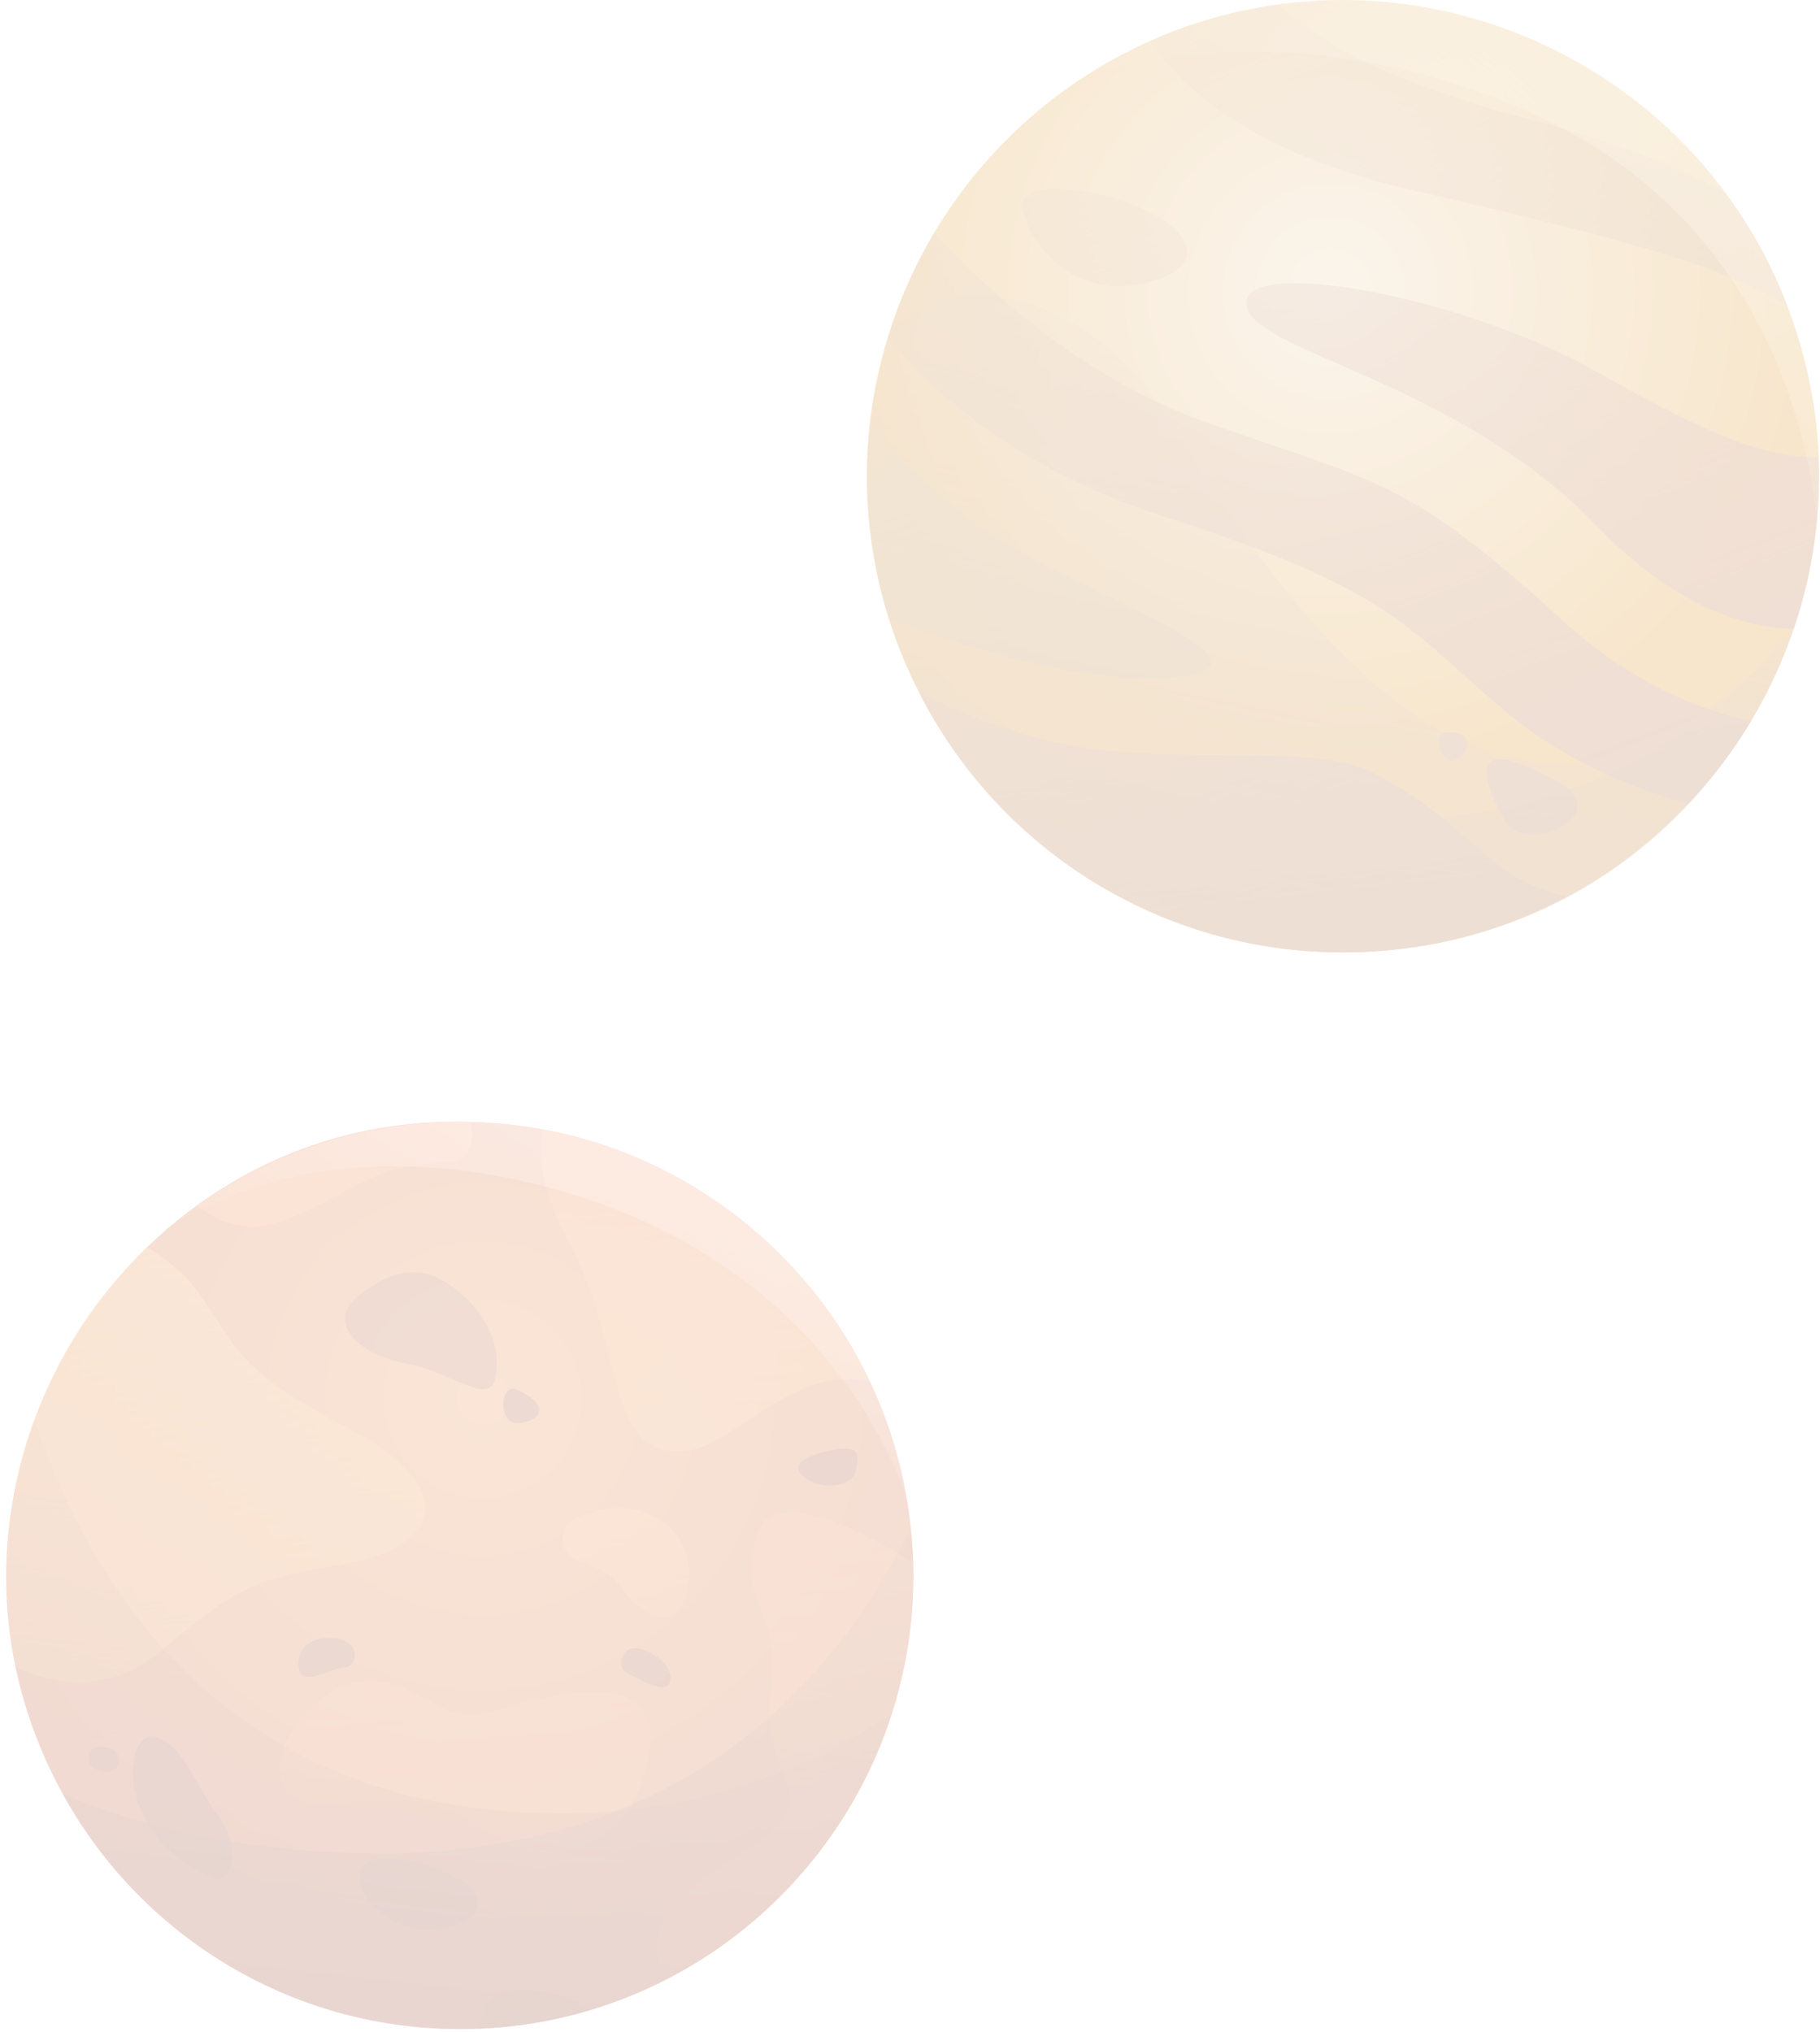 <svg width="258" height="288" viewBox="0 0 258 288" fill="none" xmlns="http://www.w3.org/2000/svg">
<g opacity="0.2">
<path d="M257.599 73.618C254.55 106.706 226.965 135.007 190.382 135.007C144.703 135.007 112.389 90.472 126.032 47.276C130.729 32.306 140.669 19.178 154.205 10.547C157.008 8.769 159.972 7.174 163.064 5.793C198.15 -9.788 239.431 7.185 253.319 43.239C257.214 53.38 258.509 63.713 257.599 73.618Z" fill="url(#paint0_radial_250_1381)"/>
<path d="M222.171 127.041C212.702 132.116 201.873 134.997 190.371 134.997C164.167 134.997 141.45 120.037 130.29 98.182C135.02 100.602 143.74 104.446 153.873 106.02C168.575 108.301 186.369 105.314 194.737 109.597C208.689 116.739 210.958 124.942 222.171 127.041Z" fill="url(#paint1_linear_250_1381)"/>
<path d="M165.386 96.094C152.407 96.983 134.378 90.836 125.989 87.635C124.009 81.274 122.939 74.517 122.939 67.514C122.939 64.998 123.079 62.514 123.346 60.072C127.005 64.409 135.394 73.457 145.944 79.025C160.229 86.575 182.838 94.906 165.386 96.094Z" fill="url(#paint2_linear_250_1381)"/>
<path d="M248.226 102.219C245.69 106.449 242.694 110.379 239.324 113.945C230.667 111.578 221.016 107.295 213.194 100.667C199.273 88.877 197.326 83.598 165.194 73.275C142.777 66.069 130.975 54.236 125.893 47.736C127.476 42.554 129.67 37.628 132.398 33.056C138.765 39.941 152.878 53.433 170.758 59.772C195.357 68.51 199.316 67.707 221.529 87.956C230.988 96.598 240.468 100.538 248.226 102.219Z" fill="url(#paint3_linear_250_1381)"/>
<path d="M257.813 67.514C257.813 75.085 256.572 82.356 254.271 89.145C247.755 89.005 237.665 86.318 226.269 74.464C206.432 53.819 177.081 49.846 176.686 43.1C176.29 36.354 206.838 41.911 225.478 52.234C238.885 59.665 248.814 65.03 257.76 64.794C257.792 65.694 257.813 66.604 257.813 67.514Z" fill="url(#paint4_linear_250_1381)"/>
<path d="M162.808 30.004C154.729 26.235 145.356 25.635 144.96 28.815C144.564 31.996 150.513 42.307 161.224 40.327C171.924 38.335 168.757 32.777 162.808 30.004Z" fill="url(#paint5_linear_250_1381)"/>
<path d="M253.319 43.239C243.304 37.146 226.216 32.97 199.701 26.823C177.392 21.651 167.452 12.442 163.065 5.793C168.746 3.276 174.835 1.509 181.212 0.642C186.091 5.279 196.16 11.629 216.757 16.897C228.452 19.885 237.537 23.579 244.492 27.241C248.119 32.113 251.094 37.489 253.319 43.239Z" fill="url(#paint6_linear_250_1381)"/>
<path d="M221.112 110.989C217.635 109.072 205.64 102.251 213.183 116.151C216.147 121.612 229.052 115.358 221.112 110.989Z" fill="url(#paint7_linear_250_1381)"/>
<path d="M204.848 103.836C203.222 103.954 204.056 107.413 205.64 107.809C207.234 108.205 210.412 103.44 204.848 103.836Z" fill="url(#paint8_linear_250_1381)"/>
<path opacity="0.45" d="M254.261 89.177C252.709 93.771 250.676 98.129 248.226 102.219C245.69 106.449 242.694 110.379 239.324 113.945C234.369 119.181 228.581 123.614 222.182 127.041C212.713 132.116 201.884 134.997 190.382 134.997C164.177 134.997 141.461 120.038 130.301 98.182C128.578 94.82 127.134 91.297 126 87.635C124.02 81.274 122.95 74.517 122.95 67.514C122.95 64.998 123.089 62.514 123.357 60.072C123.817 55.832 124.673 51.699 125.893 47.726C125.935 47.576 125.989 47.415 126.032 47.265C135.833 36.739 154.333 42.779 163.61 56.592C177.531 77.344 210.808 139.173 254.261 89.177Z" fill="url(#paint9_linear_250_1381)"/>
<path opacity="0.55" d="M254.56 88.266C253.341 92.239 251.083 97.465 248.226 102.219C217.827 152.89 142.06 142.45 125.668 86.543C134.089 98.043 145.399 106.749 160.432 110.989C214.018 126.066 241.474 105.742 254.56 88.266Z" fill="url(#paint10_linear_250_1381)"/>
<path d="M253.319 43.239C257.225 53.369 258.509 63.713 257.599 73.618C255.545 56.153 246.899 27.755 213.579 14.52C189.162 4.818 168.714 6.403 154.194 10.547C156.998 8.769 159.961 7.174 163.054 5.793C198.15 -9.788 239.431 7.195 253.319 43.239Z" fill="url(#paint11_linear_250_1381)"/>
</g>
<g opacity="0.2">
<path d="M65.21 287.613C40.972 287.613 19.856 274.176 8.925 254.335C-15.192 210.586 18.073 157.477 66.632 159.033C97.523 159.661 123.617 182.446 128.594 212.745C135.127 251.85 104.935 287.613 65.21 287.613Z" fill="url(#paint12_radial_250_1381)"/>
<g opacity="0.75">
<path d="M90.726 233.709C88.062 233.045 87.327 236.362 88.833 237.11C90.34 237.87 94.124 240.138 94.884 238.618C95.643 237.11 93.751 234.469 90.726 233.709Z" fill="#8E3316"/>
<path d="M117.181 205.725C114.602 206.316 111.516 207.619 114.156 209.513C116.807 211.406 120.953 210.647 121.339 208.379C121.713 206.099 122.098 204.592 117.181 205.725Z" fill="#8E3316"/>
<path d="M65.403 266.614C59.859 263.284 51.796 262.078 51.036 265.48C50.277 268.881 55.568 274.176 61.992 273.416C68.428 272.669 69.188 268.881 65.403 266.614Z" fill="#8E3316"/>
<path d="M83.483 284.972C78.481 286.456 73.226 287.348 67.79 287.553C69.032 279.677 76.516 282.161 80.518 283.247C81.687 283.573 82.663 284.212 83.483 284.972Z" fill="#8E3316"/>
<path d="M30.258 266.24C32.705 267.313 34.416 262.078 31.018 257.543C27.619 253.008 26.1 247.327 21.942 246.193C17.784 245.059 15.518 259.811 30.258 266.24Z" fill="#8E3316"/>
<path d="M13.625 247.701C12.288 247.942 11.733 250.728 14.758 251.102C17.784 251.488 17.784 246.953 13.625 247.701Z" fill="#8E3316"/>
<path d="M47.264 232.201C44.601 231.96 41.973 233.335 42.347 236.362C42.721 239.39 46.879 236.362 48.771 236.362C50.663 236.362 51.423 232.575 47.264 232.201Z" fill="#8E3316"/>
<path d="M73.346 197.029C71.055 195.943 70.694 200.816 72.586 201.564C74.478 202.324 79.769 200.044 73.346 197.029Z" fill="#8E3316"/>
</g>
<path d="M49.156 221.61C36.308 223.878 34.416 224.252 22.701 234.094C14.951 240.596 6.864 238.497 2.284 236.326C1.428 232.128 0.97 227.774 0.97 223.311C0.97 205.025 8.599 188.513 20.845 176.812C23.364 178.308 25.967 180.335 27.992 183.036C33.657 190.599 32.524 193.627 49.156 202.323C65.777 211.02 62.004 219.343 49.156 221.61Z" fill="url(#paint13_linear_250_1381)"/>
<path d="M123.28 195.762C111.42 193.277 103.333 206.702 95.257 205.725C85.808 204.591 88.46 190.599 80.517 175.848C76.54 168.466 76.263 163.351 76.974 160.095C97.499 163.882 114.59 177.44 123.28 195.762Z" fill="url(#paint14_linear_250_1381)"/>
<path d="M129.463 223.311C129.463 248.267 115.265 269.894 94.51 280.557C89.774 273.067 97.451 267.506 106.599 261.704C117.94 254.515 107.358 251.488 109.239 239.764C111.131 228.039 103.947 227.28 107.346 217.449C109.769 210.429 122.4 217.087 129.427 221.478C129.451 222.081 129.463 222.696 129.463 223.311Z" fill="url(#paint15_linear_250_1381)"/>
<path d="M69.188 242.791C62.318 244.926 58.605 236.736 49.916 238.63C41.226 240.524 34.042 256.023 45.758 255.649C57.472 255.275 60.498 253.756 69.188 259.811C77.877 265.866 88.086 261.704 91.111 252.248C94.124 242.791 92.232 235.602 69.188 242.791Z" fill="url(#paint16_linear_250_1381)"/>
<path d="M83.542 214.421C79.926 215.579 79.01 217.449 80.143 219.717C81.276 221.984 85.808 221.61 88.073 225.012C90.339 228.413 96.016 232.575 97.523 225.012C99.041 217.449 91.858 211.768 83.542 214.421Z" fill="url(#paint17_linear_250_1381)"/>
<path opacity="0.5" d="M70.321 194.749C69.646 199.79 65.03 194.749 57.473 193.241C49.916 191.733 46.891 187.186 50.29 184.158C53.688 181.131 58.22 178.863 62.764 181.505C67.296 184.158 71.068 189.079 70.321 194.749Z" fill="#8E3316"/>
<path d="M62.377 164.871C52.928 164.871 48.396 170.167 39.707 173.194C34.524 174.991 30.426 172.905 27.955 170.926C38.465 163.424 51.325 159.009 65.222 159.009C65.704 159.009 66.174 159.009 66.644 159.033C67.307 161.759 67.066 164.871 62.377 164.871Z" fill="url(#paint18_linear_250_1381)"/>
<path opacity="0.45" d="M126.401 242.984C121.158 259.328 109.552 272.825 94.51 280.557C91.003 282.354 87.315 283.838 83.482 284.984C78.48 286.467 73.225 287.36 67.79 287.565C66.934 287.601 66.078 287.613 65.21 287.613C40.973 287.613 19.857 274.176 8.925 254.335C5.864 248.786 3.598 242.731 2.284 236.326C1.428 232.129 0.97 227.774 0.97 223.311C0.97 215.543 2.344 208.101 4.863 201.214C12.131 222.937 28.763 250.969 66.572 256.168C73.948 257.181 80.842 257.314 87.278 256.759C103.067 255.372 116.06 249.847 126.401 242.984Z" fill="url(#paint19_linear_250_1381)"/>
<path opacity="0.45" d="M129.462 223.311C129.462 230.174 128.389 236.784 126.4 242.984C121.158 259.328 109.551 272.825 94.509 280.557C91.002 282.354 87.314 283.838 83.481 284.984C78.48 286.467 73.225 287.36 67.789 287.565C66.933 287.601 66.078 287.613 65.21 287.613C40.972 287.613 19.856 274.176 8.924 254.334C20.037 258.906 33.27 262.03 48.963 262.645C64.185 263.248 76.816 260.896 87.278 256.747C109.768 247.845 122.303 230.621 129.1 216.436C129.281 218.088 129.39 219.777 129.438 221.466C129.45 222.081 129.462 222.696 129.462 223.311Z" fill="url(#paint20_linear_250_1381)"/>
<path d="M128.607 212.781C128.607 212.781 119.459 179.249 77.396 168.213C52.182 161.591 34.681 167.561 24.714 173.399C56.545 147.394 105.225 157.719 123.28 195.762C127.474 204.579 128.306 211.551 128.607 212.781Z" fill="url(#paint21_linear_250_1381)"/>
</g>
<defs>
<radialGradient id="paint0_radial_250_1381" cx="0" cy="0" r="1" gradientUnits="userSpaceOnUse" gradientTransform="translate(188.587 41.3) scale(67.467 67.518)">
<stop stop-color="#EACCA0"/>
<stop offset="1" stop-color="#D98301"/>
</radialGradient>
<linearGradient id="paint1_linear_250_1381" x1="193.402" y1="156.304" x2="137.4" y2="14.022" gradientUnits="userSpaceOnUse">
<stop stop-color="#A65B31"/>
<stop offset="1" stop-color="#B16E31" stop-opacity="0.2"/>
</linearGradient>
<linearGradient id="paint2_linear_250_1381" x1="177.169" y1="162.693" x2="121.167" y2="20.411" gradientUnits="userSpaceOnUse">
<stop stop-color="#A66231"/>
<stop offset="1" stop-color="#B18D31" stop-opacity="0.2"/>
</linearGradient>
<linearGradient id="paint3_linear_250_1381" x1="215.584" y1="147.573" x2="159.581" y2="5.291" gradientUnits="userSpaceOnUse">
<stop stop-color="#A64D31"/>
<stop offset="1" stop-color="#B16E31" stop-opacity="0.2"/>
</linearGradient>
<linearGradient id="paint4_linear_250_1381" x1="248.813" y1="134.494" x2="192.811" y2="-7.788" gradientUnits="userSpaceOnUse">
<stop stop-color="#A64D31"/>
<stop offset="1" stop-color="#B16731" stop-opacity="0.2"/>
</linearGradient>
<linearGradient id="paint5_linear_250_1381" x1="203.631" y1="152.278" x2="147.628" y2="9.996" gradientUnits="userSpaceOnUse">
<stop stop-color="#A66931"/>
<stop offset="1" stop-color="#B16E31" stop-opacity="0.2"/>
</linearGradient>
<linearGradient id="paint6_linear_250_1381" x1="251.061" y1="133.609" x2="195.059" y2="-8.673" gradientUnits="userSpaceOnUse">
<stop stop-color="#A66931"/>
<stop offset="1" stop-color="#B16E31" stop-opacity="0.2"/>
</linearGradient>
<linearGradient id="paint7_linear_250_1381" x1="229.025" y1="142.283" x2="173.023" y2="0.001" gradientUnits="userSpaceOnUse">
<stop stop-color="#A65431"/>
<stop offset="1" stop-color="#B16E31" stop-opacity="0.2"/>
</linearGradient>
<linearGradient id="paint8_linear_250_1381" x1="221.635" y1="145.191" x2="165.633" y2="2.909" gradientUnits="userSpaceOnUse">
<stop stop-color="#A66231"/>
<stop offset="1" stop-color="#B15F31" stop-opacity="0.2"/>
</linearGradient>
<linearGradient id="paint9_linear_250_1381" x1="175.999" y1="137.079" x2="195.944" y2="38.849" gradientUnits="userSpaceOnUse">
<stop stop-color="#A35A31"/>
<stop offset="1" stop-color="#B87B42" stop-opacity="0.3"/>
</linearGradient>
<linearGradient id="paint10_linear_250_1381" x1="197.18" y1="151.445" x2="189.631" y2="83.165" gradientUnits="userSpaceOnUse">
<stop stop-color="#A35C1A"/>
<stop offset="1" stop-color="#A3662E" stop-opacity="0.1"/>
</linearGradient>
<linearGradient id="paint11_linear_250_1381" x1="274.871" y1="-42.73" x2="200.227" y2="48.917" gradientUnits="userSpaceOnUse">
<stop stop-color="#F6E4A4"/>
<stop offset="1" stop-color="#F9E2B5" stop-opacity="0"/>
</linearGradient>
<radialGradient id="paint12_radial_250_1381" cx="0" cy="0" r="1" gradientUnits="userSpaceOnUse" gradientTransform="translate(68.4 198.148) scale(77.973 78.034)">
<stop stop-color="#E57E33"/>
<stop offset="1" stop-color="#C64F1C"/>
</radialGradient>
<linearGradient id="paint13_linear_250_1381" x1="22.997" y1="124.177" x2="37.758" y2="309.117" gradientUnits="userSpaceOnUse">
<stop stop-color="#F29036"/>
<stop offset="1" stop-color="#F29C36" stop-opacity="0"/>
</linearGradient>
<linearGradient id="paint14_linear_250_1381" x1="95.092" y1="118.423" x2="109.854" y2="303.362" gradientUnits="userSpaceOnUse">
<stop stop-color="#F26336"/>
<stop offset="1" stop-color="#F2C936" stop-opacity="0"/>
</linearGradient>
<linearGradient id="paint15_linear_250_1381" x1="100.817" y1="117.966" x2="115.578" y2="302.905" gradientUnits="userSpaceOnUse">
<stop stop-color="#F27A36"/>
<stop offset="1" stop-color="#F27A36" stop-opacity="0"/>
</linearGradient>
<linearGradient id="paint16_linear_250_1381" x1="55.798" y1="121.559" x2="70.559" y2="306.499" gradientUnits="userSpaceOnUse">
<stop stop-color="#F28536"/>
<stop offset="1" stop-color="#F27A36" stop-opacity="0"/>
</linearGradient>
<linearGradient id="paint17_linear_250_1381" x1="80.675" y1="119.573" x2="95.436" y2="304.513" gradientUnits="userSpaceOnUse">
<stop stop-color="#F29C36"/>
<stop offset="1" stop-color="#F27A36" stop-opacity="0"/>
</linearGradient>
<linearGradient id="paint18_linear_250_1381" x1="43.977" y1="122.502" x2="58.738" y2="307.442" gradientUnits="userSpaceOnUse">
<stop stop-color="#F27A36"/>
<stop offset="1" stop-color="#F27A36" stop-opacity="0"/>
</linearGradient>
<linearGradient id="paint19_linear_250_1381" x1="55.444" y1="306.554" x2="65.096" y2="218.623" gradientUnits="userSpaceOnUse">
<stop stop-color="#8E2416"/>
<stop offset="1" stop-color="#8E3316" stop-opacity="0.3"/>
</linearGradient>
<linearGradient id="paint20_linear_250_1381" x1="61.923" y1="302.773" x2="72.71" y2="210.872" gradientUnits="userSpaceOnUse">
<stop stop-color="#6F1B16"/>
<stop offset="1" stop-color="#653216" stop-opacity="0.3"/>
</linearGradient>
<linearGradient id="paint21_linear_250_1381" x1="111.872" y1="123.596" x2="71.383" y2="203.376" gradientUnits="userSpaceOnUse">
<stop stop-color="#FFC7B5"/>
<stop offset="1" stop-color="#FFC1B3" stop-opacity="0"/>
</linearGradient>
</defs>
</svg>
